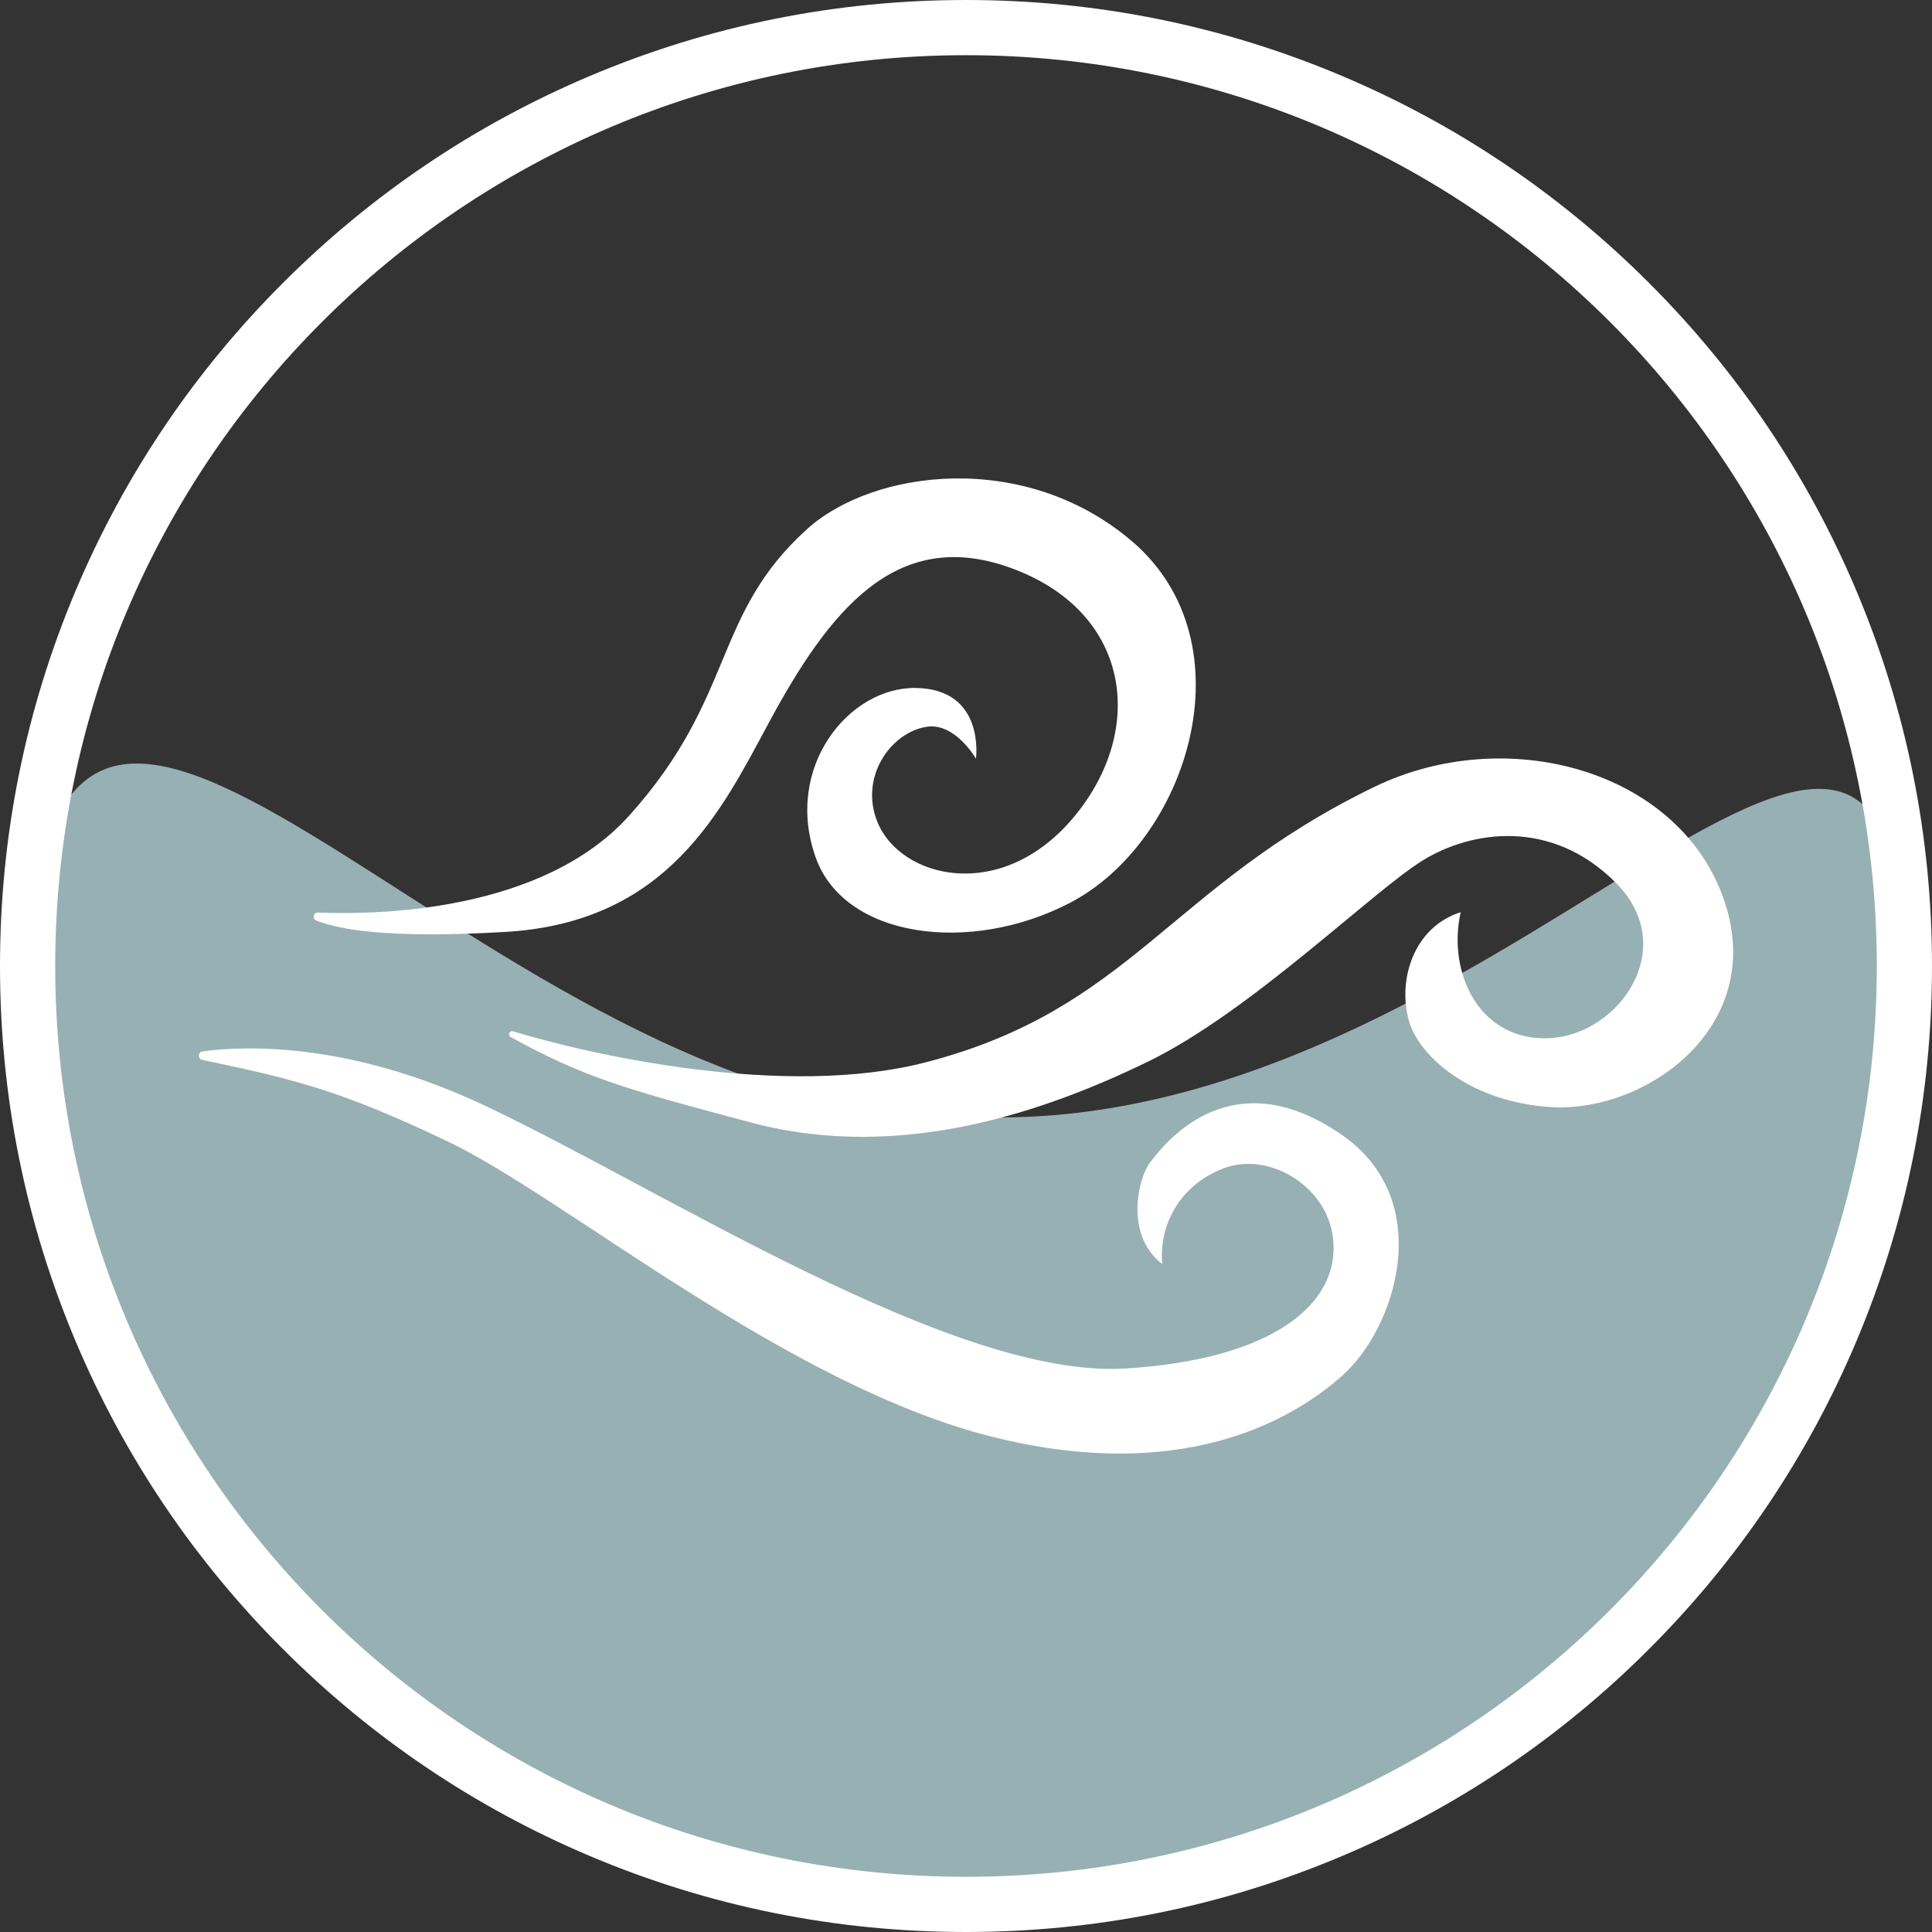 <?xml version="1.0" encoding="UTF-8" standalone="no"?>
<!-- Created with Inkscape (http://www.inkscape.org/) -->

<svg
   width="197.556mm"
   height="197.556mm"
   viewBox="0 0 197.556 197.556"
   version="1.1"
   id="svg5"
   sodipodi:docname="air_half.svg"
   inkscape:version="1.1.2 (0a00cf5339, 2022-02-04)"
   xmlns:inkscape="http://www.inkscape.org/namespaces/inkscape"
   xmlns:sodipodi="http://sodipodi.sourceforge.net/DTD/sodipodi-0.dtd"
   xmlns="http://www.w3.org/2000/svg"
   xmlns:svg="http://www.w3.org/2000/svg">
  <rect x="0" y="0" width="197.556" height="197.556" fill="#333333" stroke="none"/>
  <sodipodi:namedview
     id="namedview10"
     pagecolor="#ffffff"
     bordercolor="#666666"
     borderopacity="1.0"
     inkscape:pageshadow="2"
     inkscape:pageopacity="0.0"
     inkscape:pagecheckerboard="0"
     inkscape:document-units="mm"
     showgrid="false"
     inkscape:zoom="0.52366071"
     inkscape:cx="207.19523"
     inkscape:cy="497.45951"
     inkscape:window-width="1850"
     inkscape:window-height="1016"
     inkscape:window-x="0"
     inkscape:window-y="0"
     inkscape:window-maximized="1"
     inkscape:current-layer="svg5" />
  <defs
     id="defs2" />
  <path
     d="m 98.778,194.733 c -25.631,0 -49.727,-9.981 -67.851,-28.105 C 12.803,148.505 2.822,124.408 2.822,98.778 5.697,44.188 49.351,114.906 98.778,114.174 c 54.59,2.875 95.224,-64.823 95.956,-15.396 0,25.63 -9.981,49.727 -28.105,67.851 -18.124,18.124 -42.22,28.105 -67.851,28.105"
     style="fill:#97b0b3;fill-opacity:1;fill-rule:nonzero;stroke:none;stroke-width:0.353"
     id="bg-half"
     sodipodi:nodetypes="cscccsc" />
  <path
     style="fill:#ffffff;fill-opacity:1;fill-rule:nonzero;stroke:none;stroke-width:0.353"
     d="M 98.778,0 C 85.445,0 72.508,2.613 60.328,7.765 48.563,12.74 38.001,19.862 28.932,28.932 19.862,38.001 12.74,48.563 7.765,60.328 2.613,72.508 0,85.445 0,98.778 0,112.11 2.613,125.047 7.765,137.228 c 4.975,11.764 12.096,22.327 21.167,31.396 9.069,9.07 19.632,16.192 31.396,21.167 12.18,5.152 25.118,7.765 38.45,7.765 13.333,0 26.27,-2.613 38.45,-7.765 11.764,-4.975 22.327,-12.096 31.396,-21.167 9.07,-9.069 16.192,-19.632 21.167,-31.396 5.152,-12.18 7.765,-25.117 7.765,-38.45 0,-13.333 -2.613,-26.27 -7.765,-38.45 C 184.816,48.563 177.694,38.001 168.624,28.932 159.555,19.862 148.992,12.74 137.228,7.765 125.047,2.613 112.11,0 98.778,0 m 0,5.644 c 51.437,0 93.133,41.697 93.133,93.133 0,51.437 -41.697,93.133 -93.133,93.133 -51.437,0 -93.133,-41.697 -93.133,-93.133 0,-51.437 41.697,-93.133 93.133,-93.133"
     id="outline" />
  <path
     style="fill:#ffffff;fill-opacity:1;fill-rule:nonzero;stroke:none;stroke-width:0.353"
     d="m 20.688,108.38 c -0.488,-0.102 -0.466,-0.809 0.028,-0.874 4.411,-0.59 15.014,-0.973 28.808,5.526 18.344,8.643 47.967,27.953 65.511,26.905 14.835,-0.887 22.06,-6.466 21.273,-13.323 -0.617,-5.38 -6.615,-8.908 -11.201,-7.144 -4.586,1.764 -6.615,5.909 -6.262,9.79 -3.881,-2.999 -2.469,-8.819 -1.235,-10.407 1.235,-1.587 8.005,-10.818 19.579,-2.822 9.701,6.703 5.6,19.761 0,24.694 -3.704,3.263 -14.817,11.465 -35.807,6.174 -20.99,-5.292 -43.62,-24.459 -55.562,-30.163 -10.991,-5.249 -15.726,-6.379 -25.131,-8.356"
     id="path844" />
  <path
     style="fill:#ffffff;fill-opacity:1;fill-rule:nonzero;stroke:none;stroke-width:0.353"
     d="m 52.23,106.054 c -0.343,-0.187 -0.127,-0.71 0.247,-0.595 7.845,2.395 27.79,6.908 42.202,3.164 21.048,-5.468 24.871,-17.992 45.861,-28.163 13.388,-6.488 30.868,-1.823 35.631,11.23 4.763,13.053 -7.644,22.049 -17.462,21.519 -8.104,-0.435 -13.579,-5.064 -14.64,-8.826 -1.177,-4.167 0.47,-9.576 5.292,-11.106 -1.411,6.35 2.041,13.293 9.172,12.876 7.056,-0.411 13.287,-9.251 6.703,-15.875 -6.595,-6.634 -14.817,-5.35 -19.756,-2.293 -5.267,3.26 -17.639,15.522 -28.222,20.637 -10.158,4.909 -25.033,10.265 -40.416,6.174 -13.107,-3.484 -17.129,-4.647 -24.61,-8.742"
     id="path846" />
  <path
     style="fill:#ffffff;fill-opacity:1;fill-rule:nonzero;stroke:none;stroke-width:0.353"
     d="m 32.343,94.131 c -0.445,-0.171 -0.306,-0.836 0.171,-0.817 6.043,0.245 22.947,-0.032 31.827,-9.915 10.936,-12.171 8.446,-20.474 18.168,-29.281 6.791,-6.15 22.32,-8.11 33.249,1.235 12.171,10.407 5.702,30.722 -6.38,36.984 -10.231,5.301 -23.077,3.586 -25.987,-4.705 -3.241,-9.231 3.44,-17.374 10.231,-17.286 7.162,0.094 6.174,7.232 6.174,7.232 0,0 -2.117,-3.701 -5.027,-3.263 -3.689,0.557 -6.944,5.177 -5.027,9.79 2.381,5.733 12.621,8.271 19.99,-0.47 7.585,-8.996 5.939,-21.226 -6.584,-25.636 -11.576,-4.075 -18.362,4.462 -24.518,15.878 -4.851,8.993 -10.319,20.458 -26.988,21.419 -12.219,0.703 -16.95,-0.263 -19.298,-1.164"
     id="path848" />
</svg>

